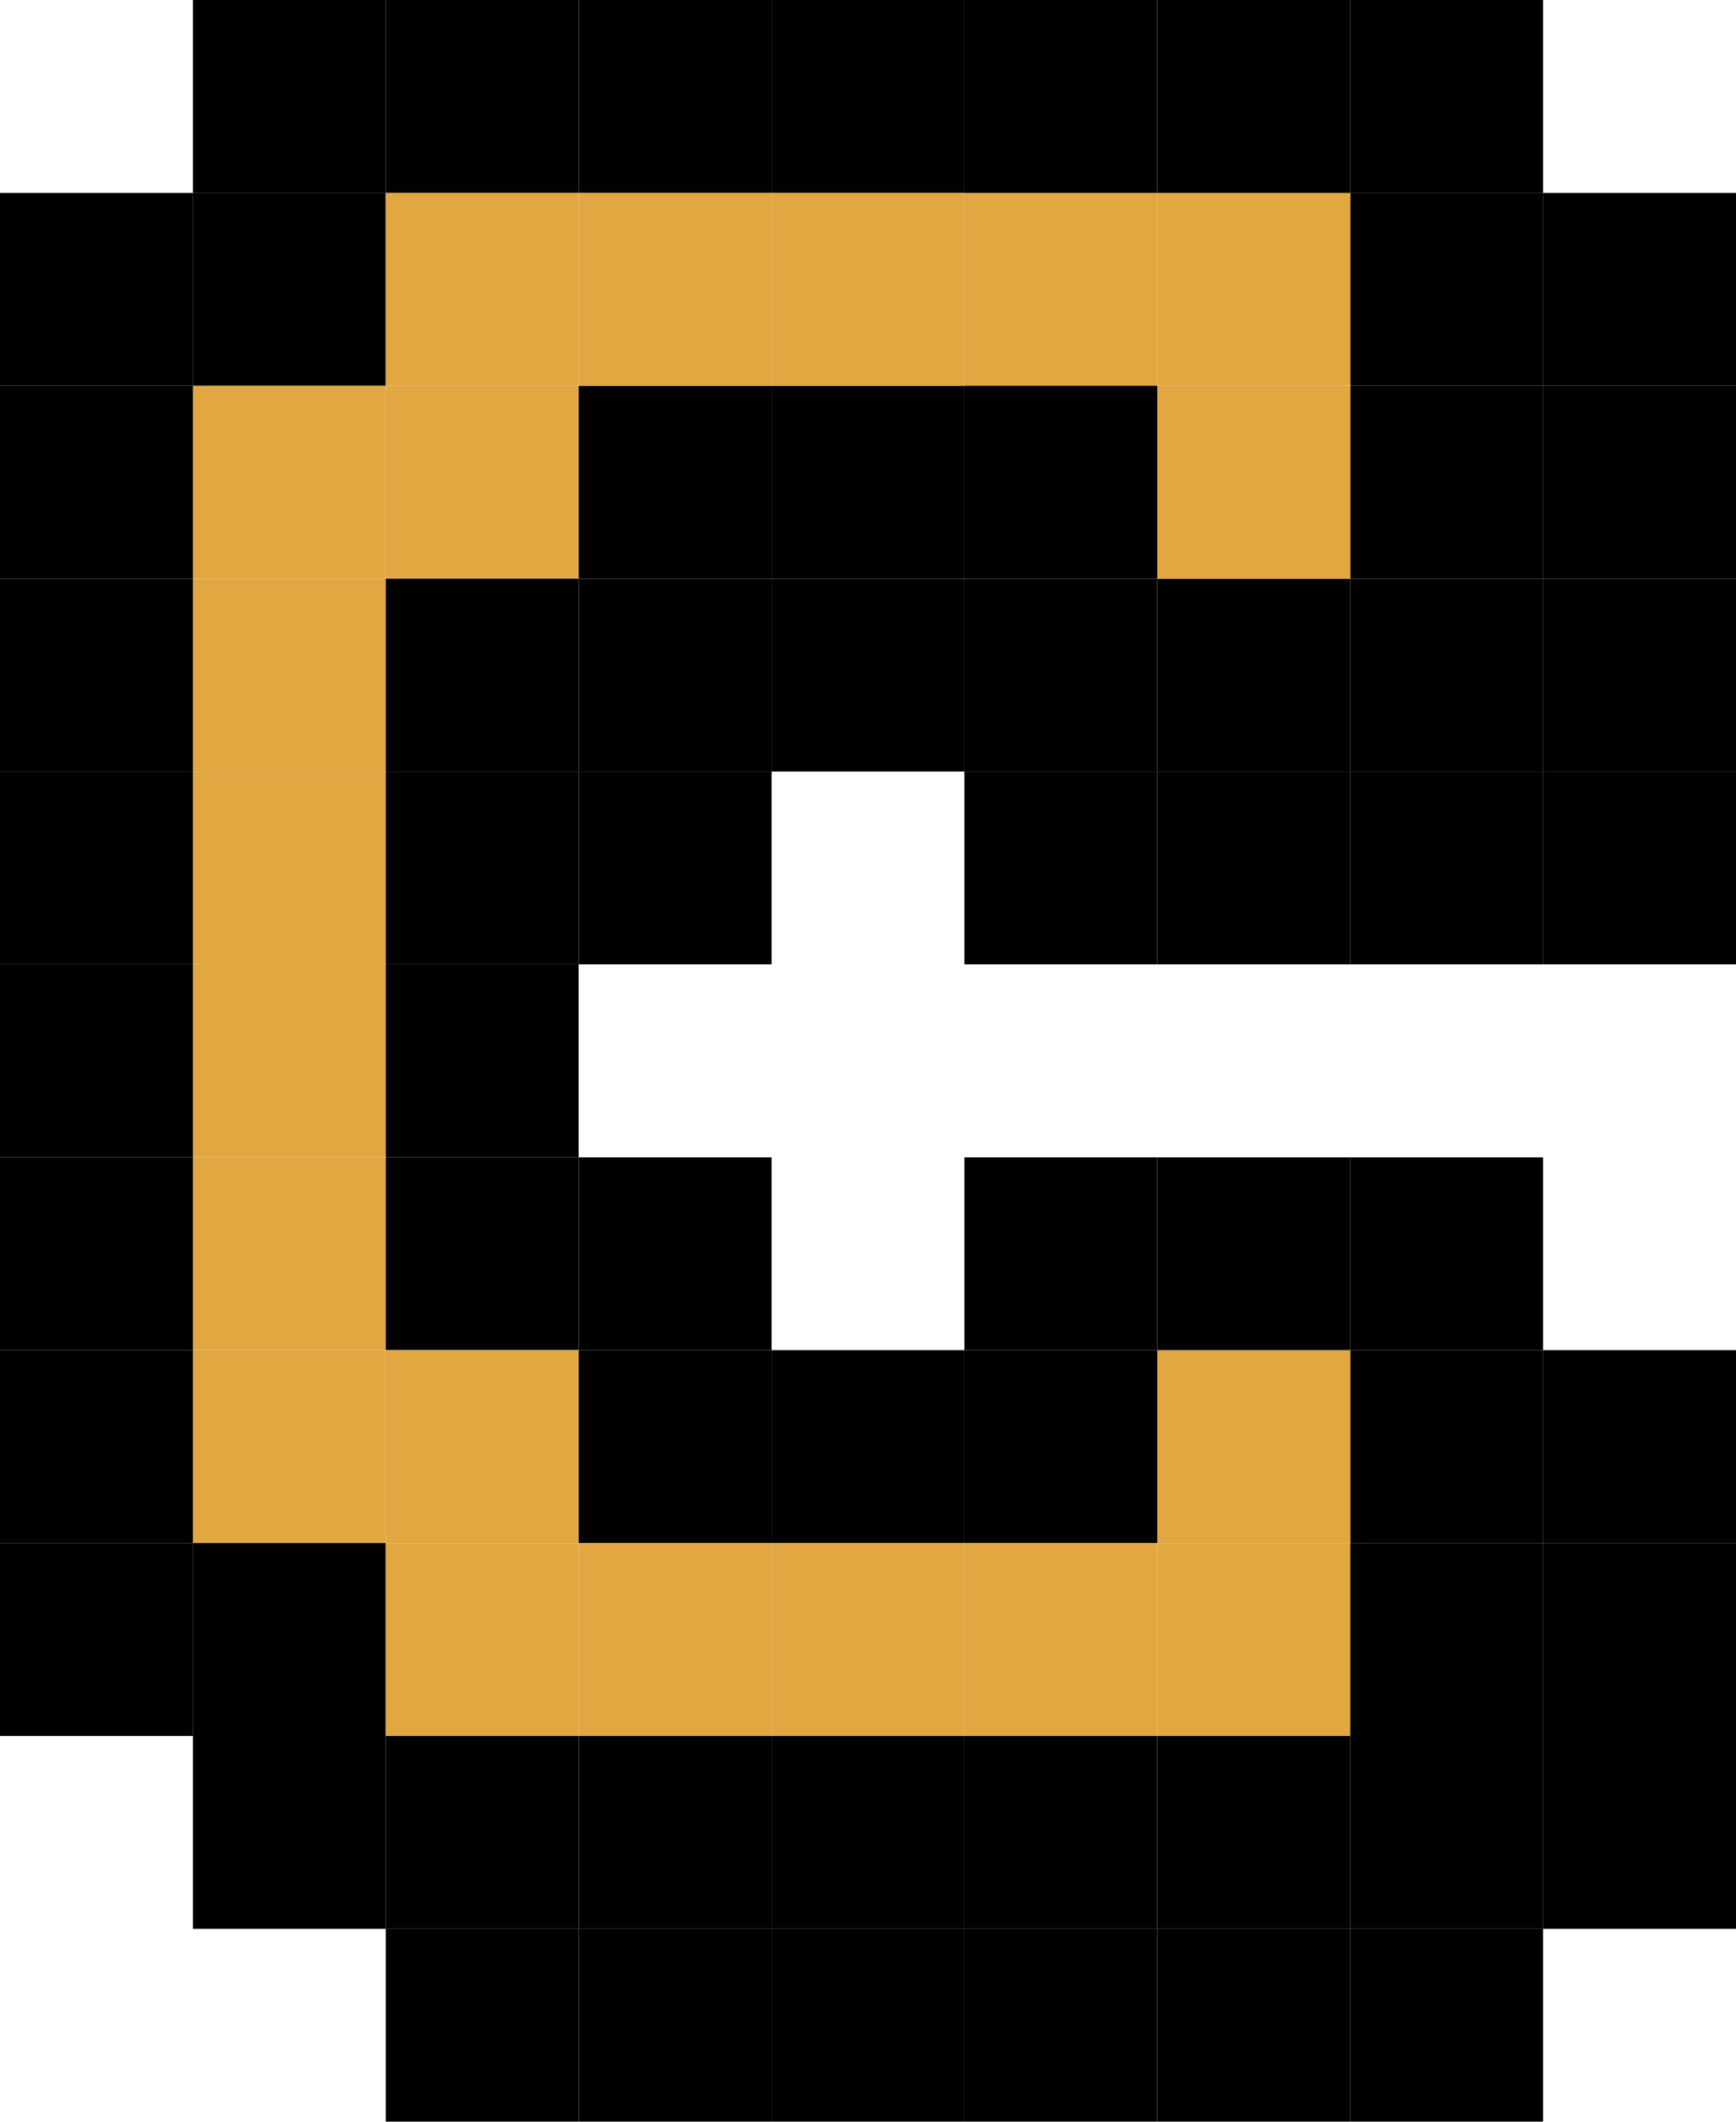 <svg width="45" height="55" viewBox="0 0 45 55" fill="none" xmlns="http://www.w3.org/2000/svg">
<rect x="35" y="10" width="5" height="5" fill="#010100"/>
<rect x="40" y="10" width="5" height="5" fill="#010100"/>
<rect x="35" width="5" height="5" fill="#010100"/>
<rect x="35" y="35" width="5" height="5" fill="#010100"/>
<rect x="40" y="35" width="5" height="5" fill="#010100"/>
<rect x="30" y="40" width="5" height="5" fill="#E2A741"/>
<rect x="25" y="45" width="5" height="5" fill="#010100"/>
<rect x="25" y="50" width="5" height="5" fill="#010100"/>
<rect x="35" y="15" width="5" height="5" fill="#010100"/>
<rect x="35" y="20" width="5" height="5" fill="#010100"/>
<rect x="40" y="20" width="5" height="5" fill="#010100"/>
<rect x="40" y="15" width="5" height="5" fill="#010100"/>
<rect x="35" y="5" width="5" height="5" fill="#010100"/>
<rect x="40" y="5" width="5" height="5" fill="#010100"/>
<rect x="35" y="30" width="5" height="5" fill="#010100"/>
<rect x="30" y="35" width="5" height="5" fill="#E2A741"/>
<rect x="25" y="40" width="5" height="5" fill="#E2A741"/>
<rect x="20" y="45" width="5" height="5" fill="#010100"/>
<rect x="20" y="50" width="5" height="5" fill="#010100"/>
<rect x="30" y="15" width="5" height="5" fill="#010100"/>
<rect x="30" y="20" width="5" height="5" fill="#010100"/>
<rect x="30" y="5" width="5" height="5" fill="#E2A741"/>
<rect x="30" y="30" width="5" height="5" fill="#010100"/>
<rect x="25" y="35" width="5" height="5" fill="#010100"/>
<rect x="20" y="40" width="5" height="5" fill="#E2A741"/>
<rect x="15" y="45" width="5" height="5" fill="#010100"/>
<rect x="15" y="50" width="5" height="5" fill="#010100"/>
<rect x="25" y="15" width="5" height="5" fill="#010100"/>
<rect x="25" y="20" width="5" height="5" fill="#010100"/>
<rect x="25" y="5" width="5" height="5" fill="#E2A741"/>
<rect x="25" y="30" width="5" height="5" fill="#010100"/>
<rect x="20" y="35" width="5" height="5" fill="#010100"/>
<rect x="15" y="40" width="5" height="5" fill="#E2A741"/>
<rect x="10" y="45" width="5" height="5" fill="#010100"/>
<rect x="10" y="50" width="5" height="5" fill="#010100"/>
<rect x="35" y="45" width="5" height="5" fill="#010100"/>
<rect x="40" y="45" width="5" height="5" fill="#010100"/>
<rect x="35" y="50" width="5" height="5" fill="#010100"/>
<rect x="35" y="40" width="5" height="5" fill="#010100"/>
<rect x="40" y="40" width="5" height="5" fill="#010100"/>
<rect x="30" y="45" width="5" height="5" fill="#010100"/>
<rect x="30" y="50" width="5" height="5" fill="#010100"/>
<rect x="5" y="10" width="5" height="5" fill="#E2A741"/>
<rect x="5" width="5" height="5" fill="#010100"/>
<rect x="10" y="10" width="5" height="5" fill="#E2A741"/>
<rect x="10" width="5" height="5" fill="#010100"/>
<rect x="15" y="10" width="5" height="5" fill="#010100"/>
<rect x="15" width="5" height="5" fill="#010100"/>
<rect x="15" y="15" width="5" height="5" fill="#010100"/>
<rect x="15" y="20" width="5" height="5" fill="#010100"/>
<rect x="15" y="5" width="5" height="5" fill="#E2A741"/>
<rect x="20" y="10" width="5" height="5" fill="#010100"/>
<rect x="20" y="15" width="5" height="5" fill="#010100"/>
<rect x="20" width="5" height="5" fill="#010100"/>
<rect x="5" y="15" width="5" height="5" fill="#E2A741"/>
<rect x="5" y="5" width="5" height="5" fill="#010100"/>
<rect x="5" y="20" width="5" height="5" fill="#E2A741"/>
<rect x="5" y="25" width="5" height="5" fill="#E2A741"/>
<rect x="5" y="30" width="5" height="5" fill="#E2A741"/>
<rect x="5" y="35" width="5" height="5" fill="#E2A741"/>
<rect x="5" y="40" width="5" height="5" fill="#010100"/>
<rect x="10" y="15" width="5" height="5" fill="#010100"/>
<rect x="10" y="5" width="5" height="5" fill="#E2A741"/>
<rect x="10" y="20" width="5" height="5" fill="#010100"/>
<rect x="10" y="25" width="5" height="5" fill="#010100"/>
<rect x="10" y="30" width="5" height="5" fill="#010100"/>
<rect x="10" y="35" width="5" height="5" fill="#E2A741"/>
<rect x="30" y="10" width="5" height="5" fill="#E2A741"/>
<rect x="30" width="5" height="5" fill="#010100"/>
<rect y="10" width="5" height="5" fill="#010100"/>
<rect y="15" width="5" height="5" fill="#010100"/>
<rect y="5" width="5" height="5" fill="#010100"/>
<rect y="20" width="5" height="5" fill="#010100"/>
<rect y="25" width="5" height="5" fill="#010100"/>
<rect y="30" width="5" height="5" fill="#010100"/>
<rect y="35" width="5" height="5" fill="#010100"/>
<rect y="40" width="5" height="5" fill="#010100"/>
<rect x="25" y="10" width="5" height="5" fill="#010100"/>
<rect x="25" width="5" height="5" fill="#010100"/>
<rect x="20" y="5" width="5" height="5" fill="#E2A741"/>
<rect x="15" y="30" width="5" height="5" fill="#010100"/>
<rect x="15" y="35" width="5" height="5" fill="#010100"/>
<rect x="10" y="40" width="5" height="5" fill="#E2A741"/>
<rect x="5" y="45" width="5" height="5" fill="#010100"/>
</svg>
